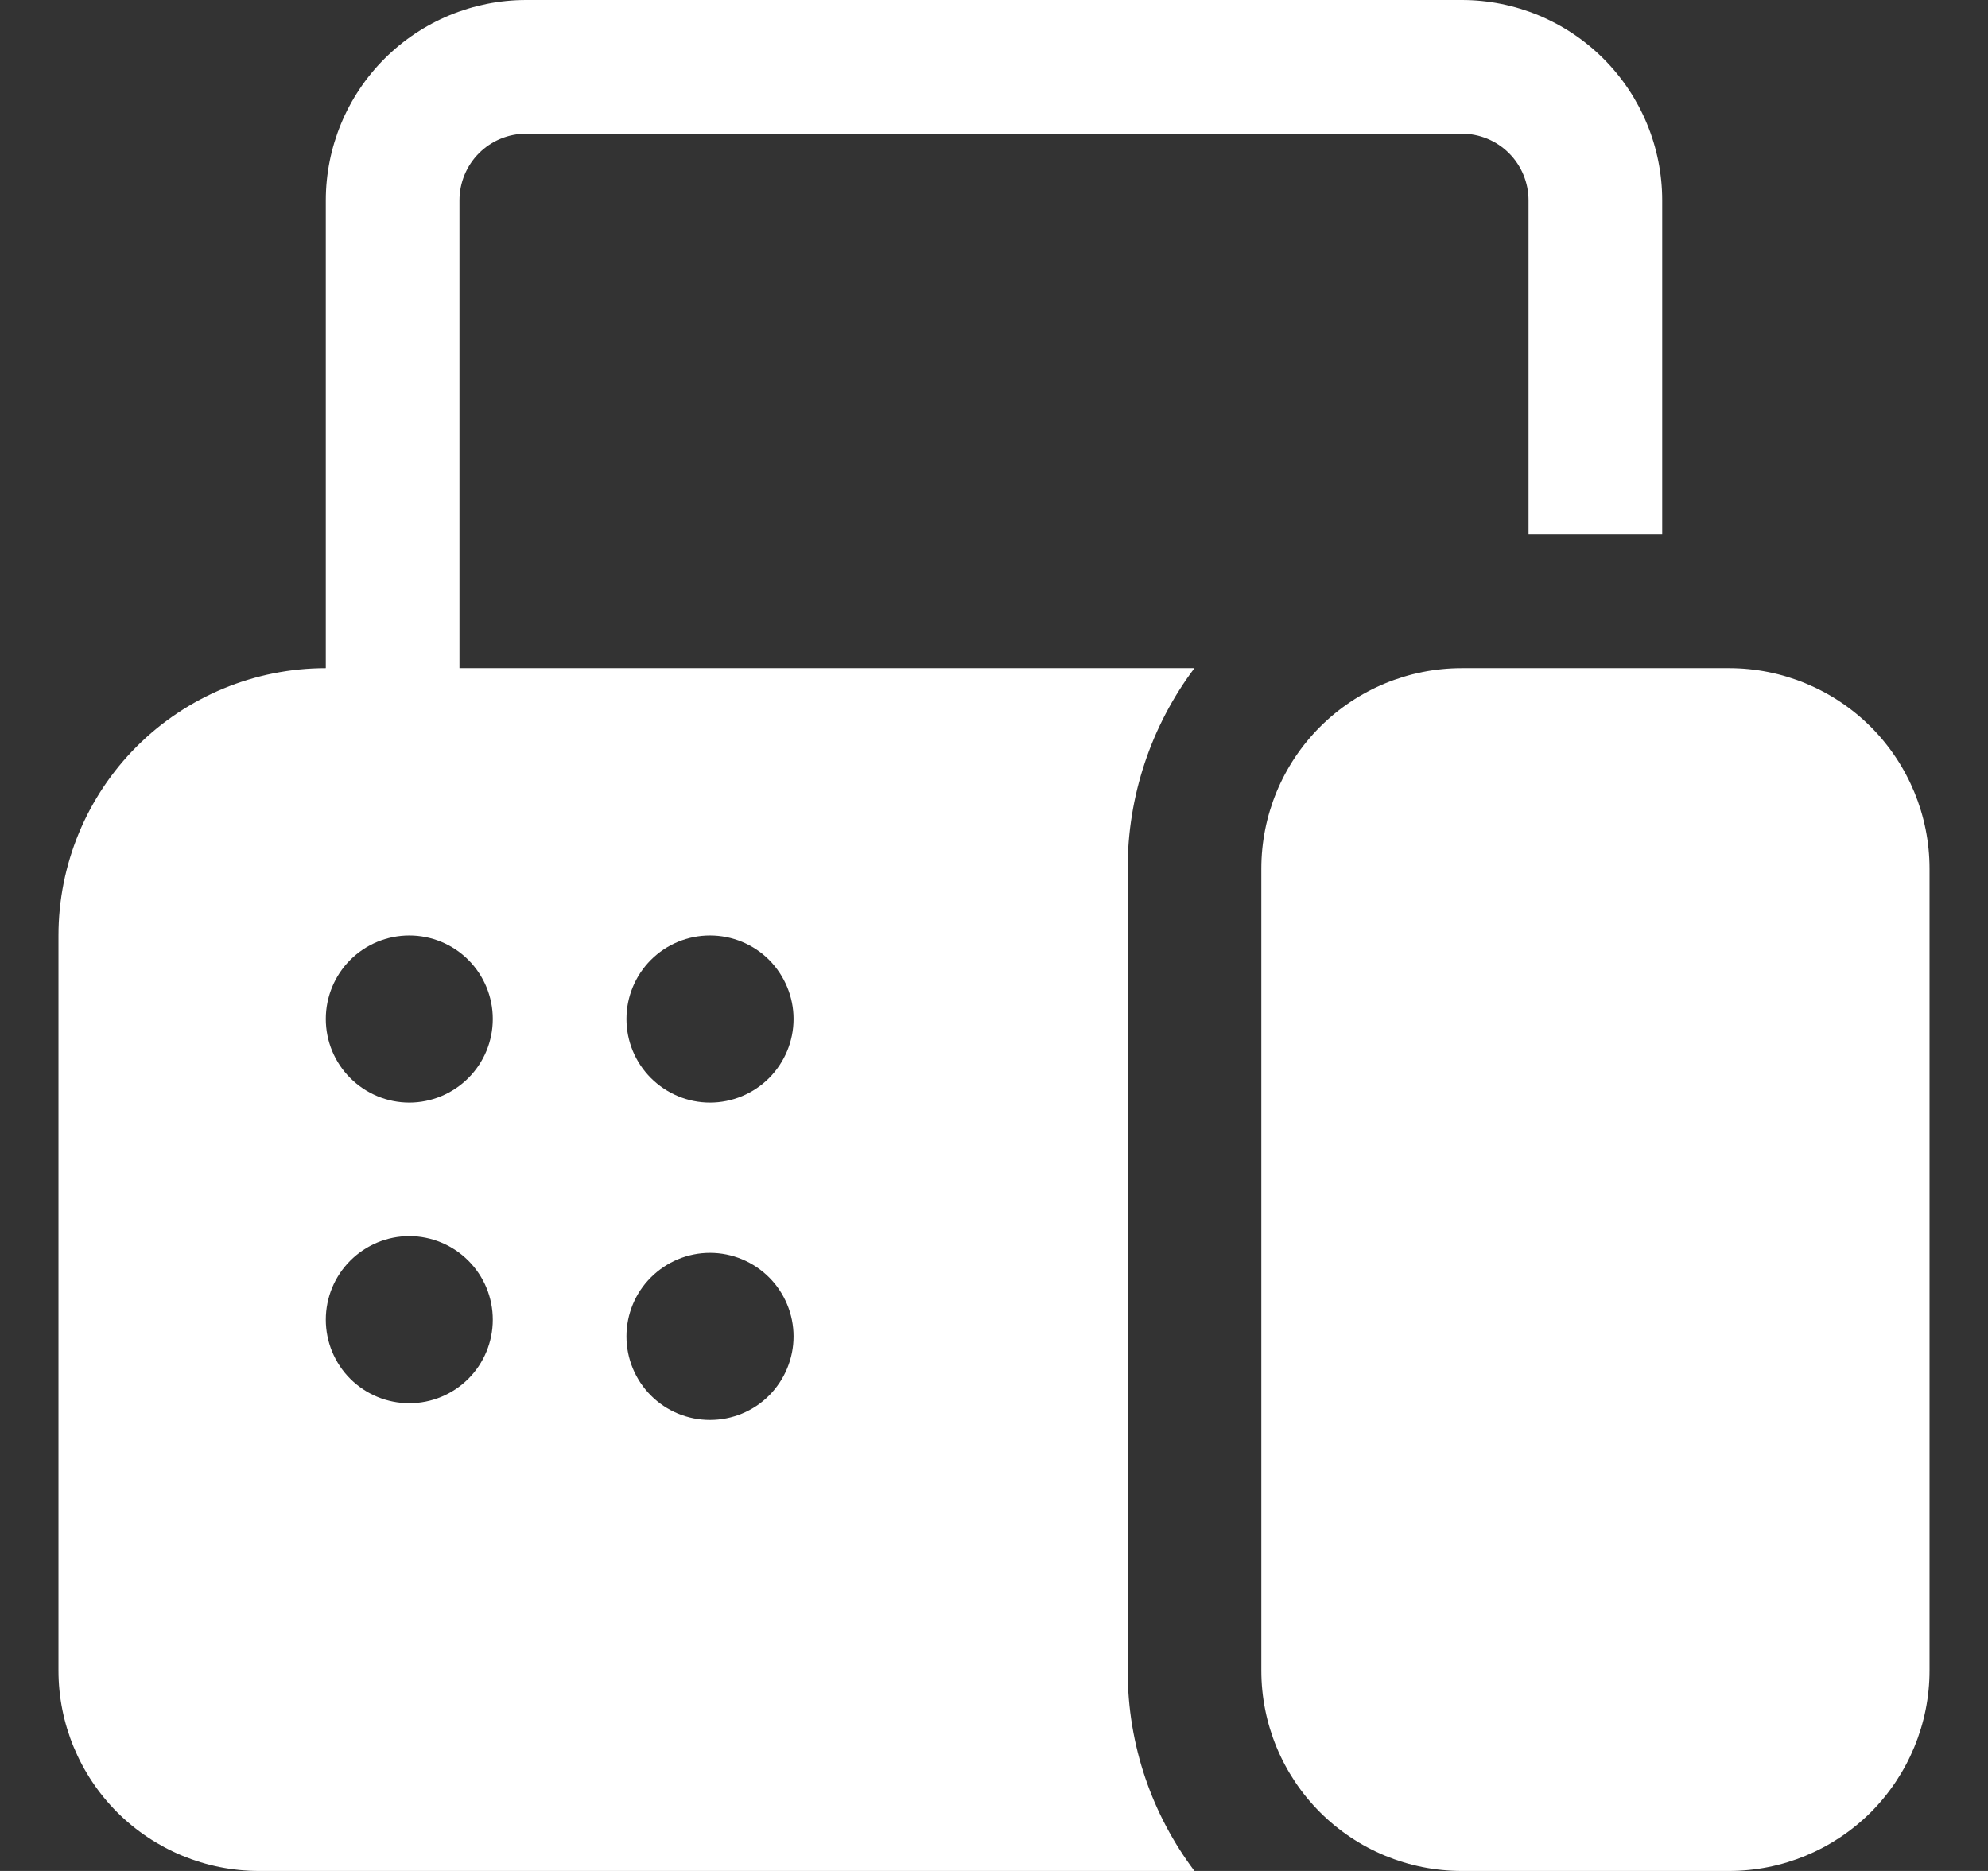 <svg width="17" height="16" viewBox="0 0 17 16" fill="none" xmlns="http://www.w3.org/2000/svg">
<rect x="0" y="0" width="17" height="16" fill="#333333" stroke="none"/>
<g clip-path="url(#clip0_46_4183)">
<path d="M2.786 1.714C2.786 1.26 2.966 0.824 3.288 0.502C3.609 0.181 4.045 0 4.5 0H12.5C12.955 0 13.391 0.181 13.712 0.502C14.034 0.824 14.214 1.26 14.214 1.714V4.571H13.071V1.714C13.071 1.563 13.011 1.417 12.904 1.31C12.797 1.203 12.652 1.143 12.5 1.143H4.5C4.348 1.143 4.203 1.203 4.096 1.31C3.989 1.417 3.929 1.563 3.929 1.714V5.714H10.214C9.843 6.208 9.642 6.81 9.643 7.429V14.286C9.643 14.929 9.855 15.522 10.214 16H2.214C1.76 16 1.324 15.819 1.002 15.498C0.681 15.176 0.5 14.74 0.5 14.286V8C0.5 7.394 0.741 6.812 1.169 6.384C1.598 5.955 2.18 5.714 2.786 5.714V1.714ZM4.214 8.714C4.214 8.525 4.139 8.343 4.005 8.209C3.871 8.075 3.689 8 3.5 8C3.311 8 3.129 8.075 2.995 8.209C2.861 8.343 2.786 8.525 2.786 8.714C2.786 8.904 2.861 9.085 2.995 9.219C3.129 9.353 3.311 9.429 3.5 9.429C3.689 9.429 3.871 9.353 4.005 9.219C4.139 9.085 4.214 8.904 4.214 8.714ZM4.214 11.286C4.214 11.096 4.139 10.915 4.005 10.781C3.871 10.647 3.689 10.571 3.5 10.571C3.311 10.571 3.129 10.647 2.995 10.781C2.861 10.915 2.786 11.096 2.786 11.286C2.786 11.475 2.861 11.657 2.995 11.791C3.129 11.925 3.311 12 3.5 12C3.689 12 3.871 11.925 4.005 11.791C4.139 11.657 4.214 11.475 4.214 11.286ZM6.071 10.714C5.882 10.714 5.7 10.79 5.566 10.924C5.432 11.057 5.357 11.239 5.357 11.429C5.357 11.618 5.432 11.8 5.566 11.934C5.7 12.068 5.882 12.143 6.071 12.143C6.261 12.143 6.443 12.068 6.577 11.934C6.71 11.8 6.786 11.618 6.786 11.429C6.786 11.239 6.71 11.057 6.577 10.924C6.443 10.79 6.261 10.714 6.071 10.714ZM6.786 8.714C6.786 8.525 6.71 8.343 6.577 8.209C6.443 8.075 6.261 8 6.071 8C5.882 8 5.7 8.075 5.566 8.209C5.432 8.343 5.357 8.525 5.357 8.714C5.357 8.904 5.432 9.085 5.566 9.219C5.7 9.353 5.882 9.429 6.071 9.429C6.261 9.429 6.443 9.353 6.577 9.219C6.71 9.085 6.786 8.904 6.786 8.714ZM12.5 5.714C12.045 5.714 11.609 5.895 11.288 6.216C10.966 6.538 10.786 6.974 10.786 7.429V14.286C10.786 14.74 10.966 15.176 11.288 15.498C11.609 15.819 12.045 16 12.5 16H14.786C15.24 16 15.676 15.819 15.998 15.498C16.319 15.176 16.5 14.74 16.5 14.286V7.429C16.5 6.974 16.319 6.538 15.998 6.216C15.676 5.895 15.24 5.714 14.786 5.714H12.5Z" fill="white"/>
</g>
<defs>
<clipPath id="clip0_46_4183">
<rect width="16" height="16" fill="white" transform="translate(0.5)"/>
</clipPath>
</defs>
</svg>
